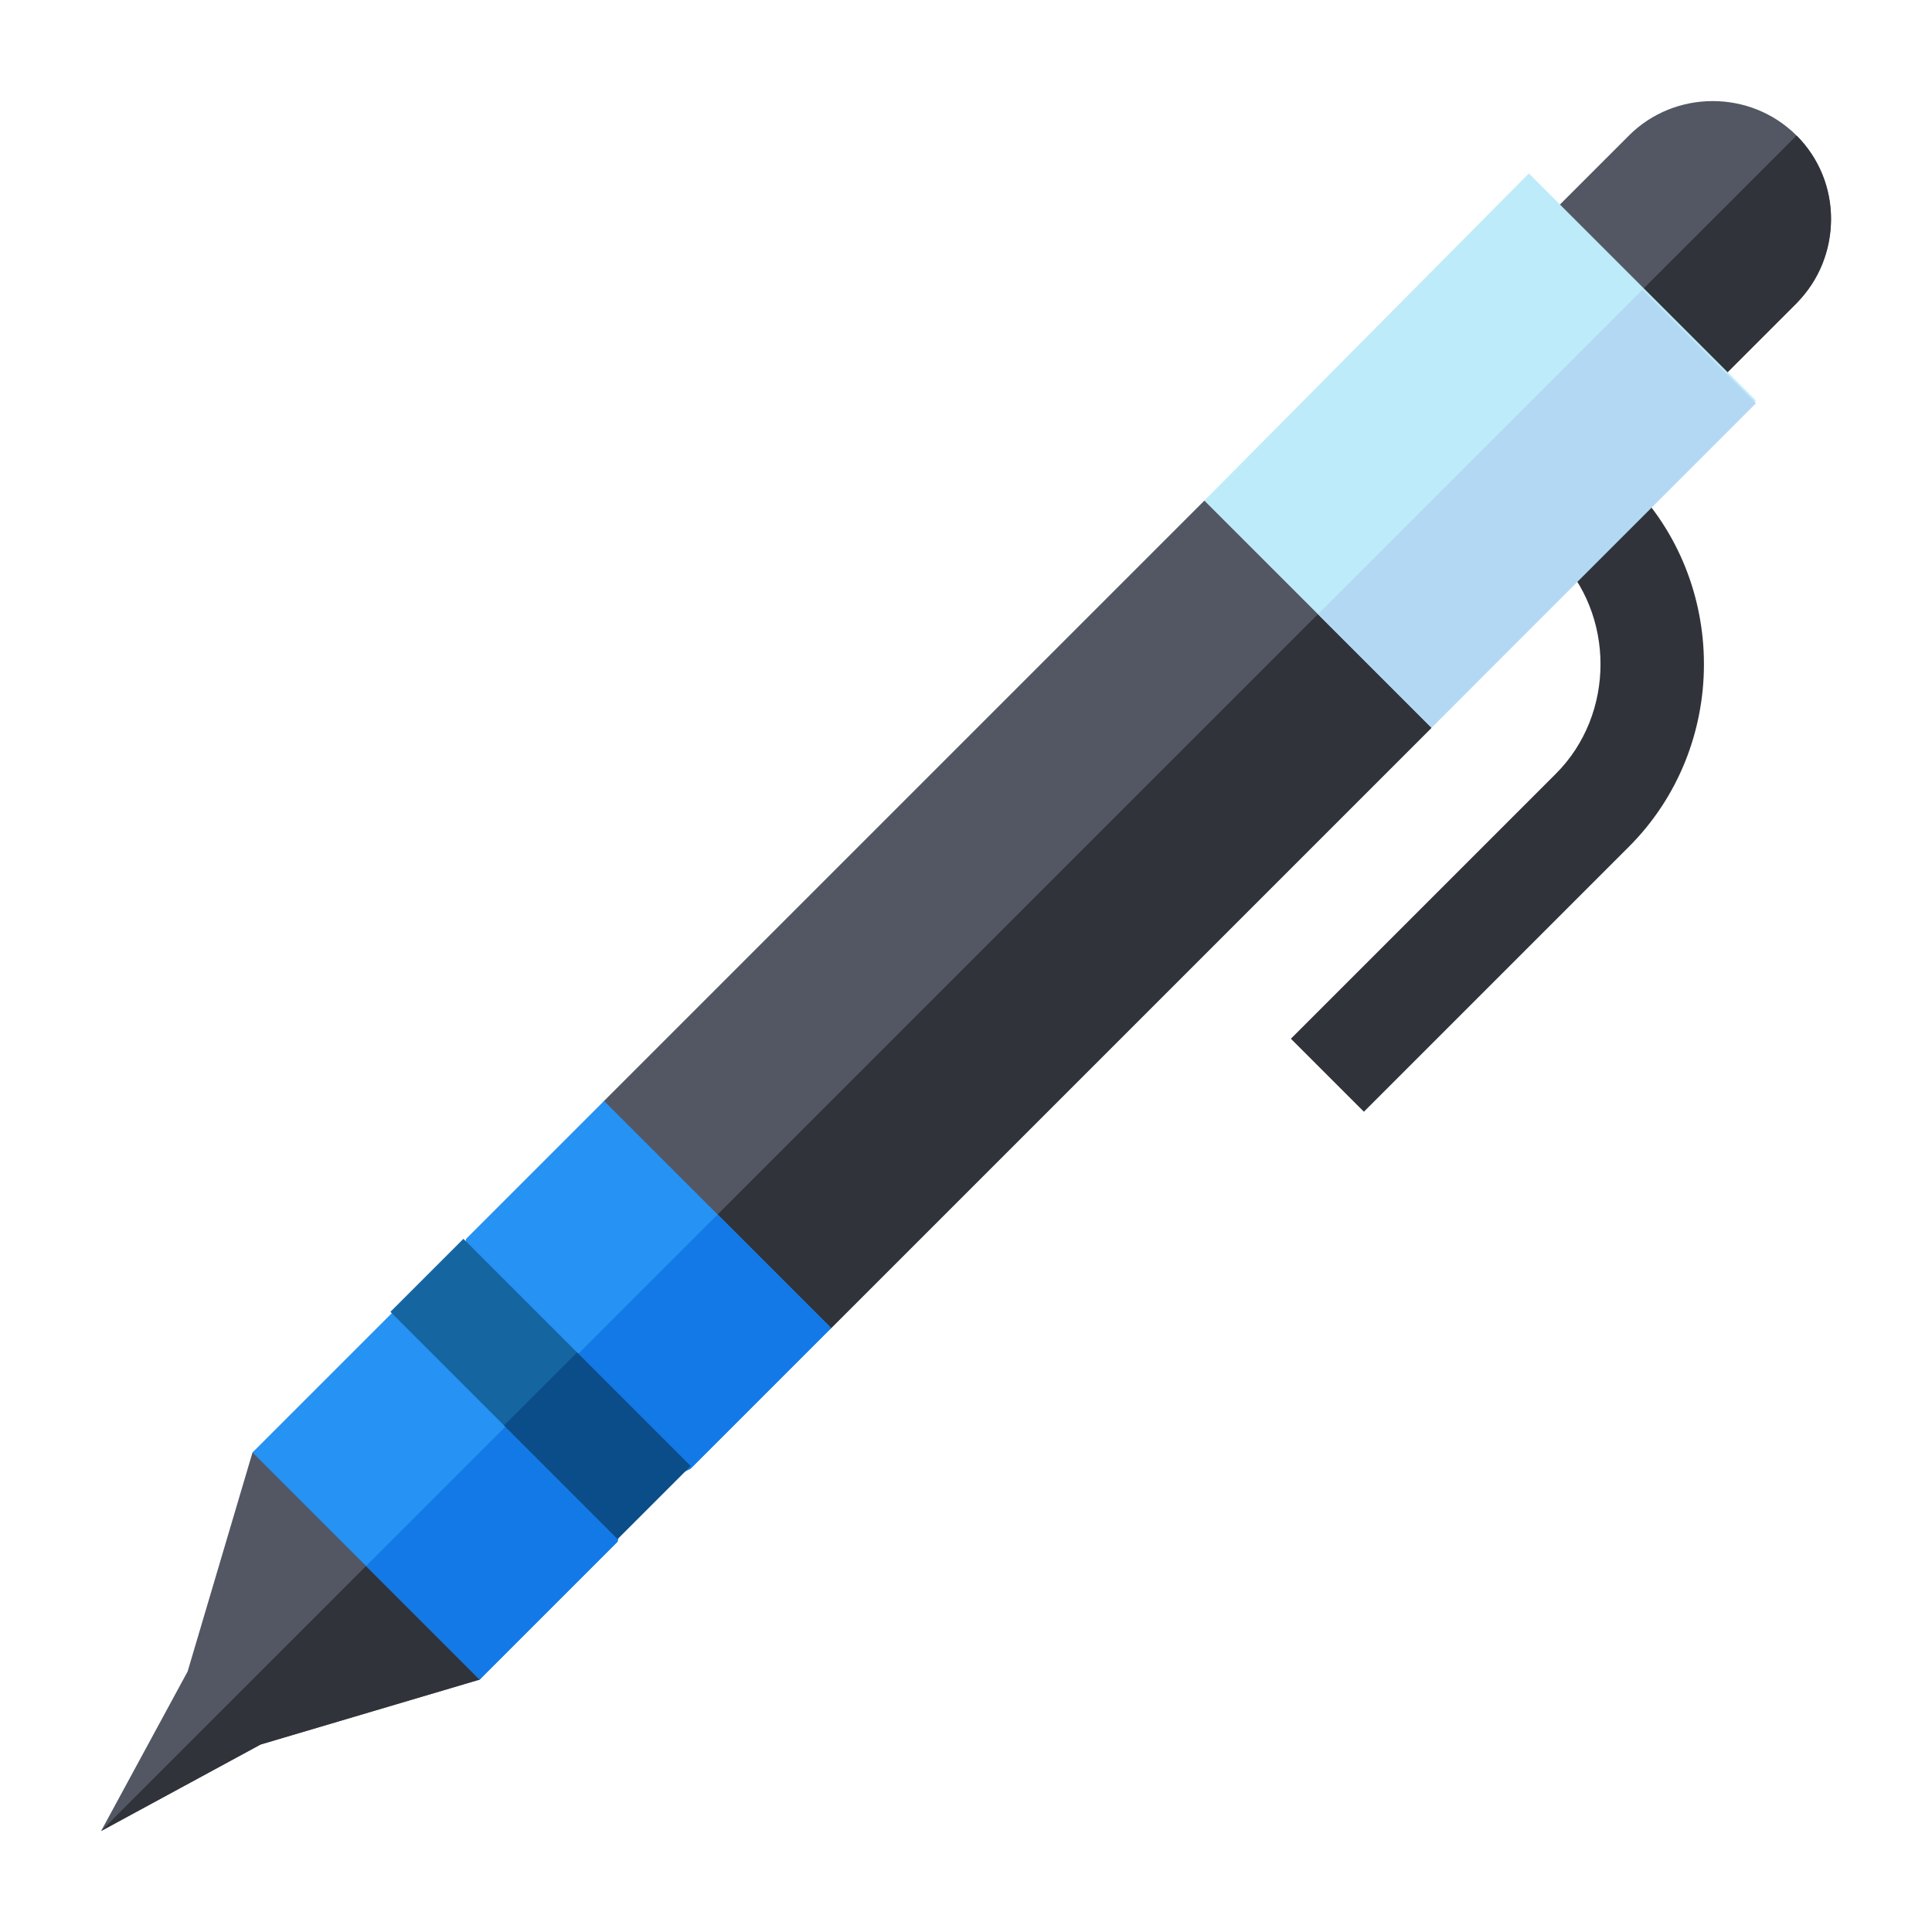 <?xml version="1.0" encoding="UTF-8" standalone="no"?>
<!-- Created with Inkscape (http://www.inkscape.org/) -->

<svg
   width="64"
   height="64"
   viewBox="0 0 16.933 16.933"
   version="1.1"
   id="svg1"
   inkscape:version="1.3 (0e150ed6c4, 2023-07-21)"
   sodipodi:docname="pardus-pen.svg"
   xmlns:inkscape="http://www.inkscape.org/namespaces/inkscape"
   xmlns:sodipodi="http://sodipodi.sourceforge.net/DTD/sodipodi-0.dtd"
   xmlns="http://www.w3.org/2000/svg"
   xmlns:svg="http://www.w3.org/2000/svg">
  <sodipodi:namedview
     id="namedview1"
     pagecolor="#ffffff"
     bordercolor="#000000"
     borderopacity="0.25"
     inkscape:showpageshadow="2"
     inkscape:pageopacity="0.0"
     inkscape:pagecheckerboard="0"
     inkscape:deskcolor="#d1d1d1"
     inkscape:document-units="px"
     inkscape:zoom="6.592312"
     inkscape:cx="74.784082"
     inkscape:cy="12.666269"
     inkscape:window-width="1920"
     inkscape:window-height="1127"
     inkscape:window-x="0"
     inkscape:window-y="0"
     inkscape:window-maximized="1"
     inkscape:current-layer="layer1" />
  <defs
     id="defs1">
    <linearGradient
       id="SVGID_00000129901450951144020920000007753056098303935627_"
       gradientUnits="userSpaceOnUse"
       x1="-434.028"
       y1="-74.135"
       x2="-434.028"
       y2="-49.801"
       gradientTransform="matrix(1,0,0,-1,0,-121.592)">
      <stop
         offset="0"
         style="stop-color:#27AFD9"
         id="stop80" />
      <stop
         offset="1"
         style="stop-color:#42BDD9"
         id="stop81" />
    </linearGradient>
  </defs>
  <g
     inkscape:label="Layer 1"
     inkscape:groupmode="layer"
     id="layer1">
    <g
       id="g12"
       transform="matrix(0.237,0,0,0.237,0.886,0.88)">
      <path
         class="st0"
         d="M 62.7,1.3 C 61,-0.4 58.2,-0.4 56.5,1.3 L 53,4.8 59.2,11 62.7,7.5 c 1.7,-1.8 1.7,-4.5 0,-6.2 z"
         id="path1"
         style="fill:#525763" />
      <path
         class="st1"
         d="M 56.1,7.9 59.2,11 62.7,7.5 C 64.4,5.8 64.4,3 62.7,1.3 Z"
         id="path2"
         style="fill:#30333a" />
      <path
         class="st0"
         d="m 49.2,23.2 -2.4,-6 -6,-2.4 L 18.6,37 13,44.4 5.6,50 3.2,58.1 0,64 v 0 L 5.9,60.8 14,58.4 19.6,51 27,45.4 Z"
         id="path3"
         style="fill:#525763" />
      <path
         class="st1"
         d="m 49.2,23.2 -2.4,-6 -41.7,41.7 -3,3 L 0,64 v 0 L 5.9,60.8 14,58.4 19.6,51 27,45.4 Z"
         id="path4"
         style="fill:#30333a" />
      <path
         class="st2"
         d="m 18.6,37 8.4,8.4 -5.2,5.2 -2.5,1.2 -0.2,1.5 -5.1,5.1 -8.4,-8.4 5.2,-5.2 2.3,-1 0.4,-1.7 z"
         id="path5"
         style="fill:#2592f4" />
      <path
         class="st3"
         d="m 22.8,41.2 4.2,4.2 -5.2,5.2 -2.4,1.2 -0.3,1.5 -5.1,5.1 -4.2,-4.2 z"
         id="path6"
         style="fill:#1379e6" />
      <g
         id="g7">
        <path
           class="st4"
           d="m 10.7,44.8 2.7,-2.7 8.4,8.4 -2.7,2.7 z"
           id="path7"
           style="fill:#1565a0" />
      </g>
      <g
         id="g10">
        <g
           id="g9">
          <g
             id="g8">
            <path
               class="st5"
               d="m 14.9,49 2.7,-2.7 4.2,4.2 -2.7,2.7 z"
               id="path8"
               style="fill:#0b4d89" />
          </g>
        </g>
      </g>
      <g
         id="g11">
        <path
           class="st1"
           d="M 46.7,37.4 44,34.7 53.8,24.9 C 56,22.7 56,19 53.8,16.8 l 2.7,-2.7 c 3.7,3.7 3.7,9.8 0,13.5 z"
           id="path10"
           style="fill:#30333a" />
      </g>
      <path
         class="st6"
         d="m 52.8,2.7 8.4,8.4 -12,12.1 -8.4,-8.4 z"
         id="path11"
         style="fill:#beebfa" />
      <path
         class="st7"
         d="m 57,7 4.2,4.2 -12,12 L 45,19 Z"
         id="path12"
         style="fill:#b3d8f4" />
    </g>
  </g>
</svg>
